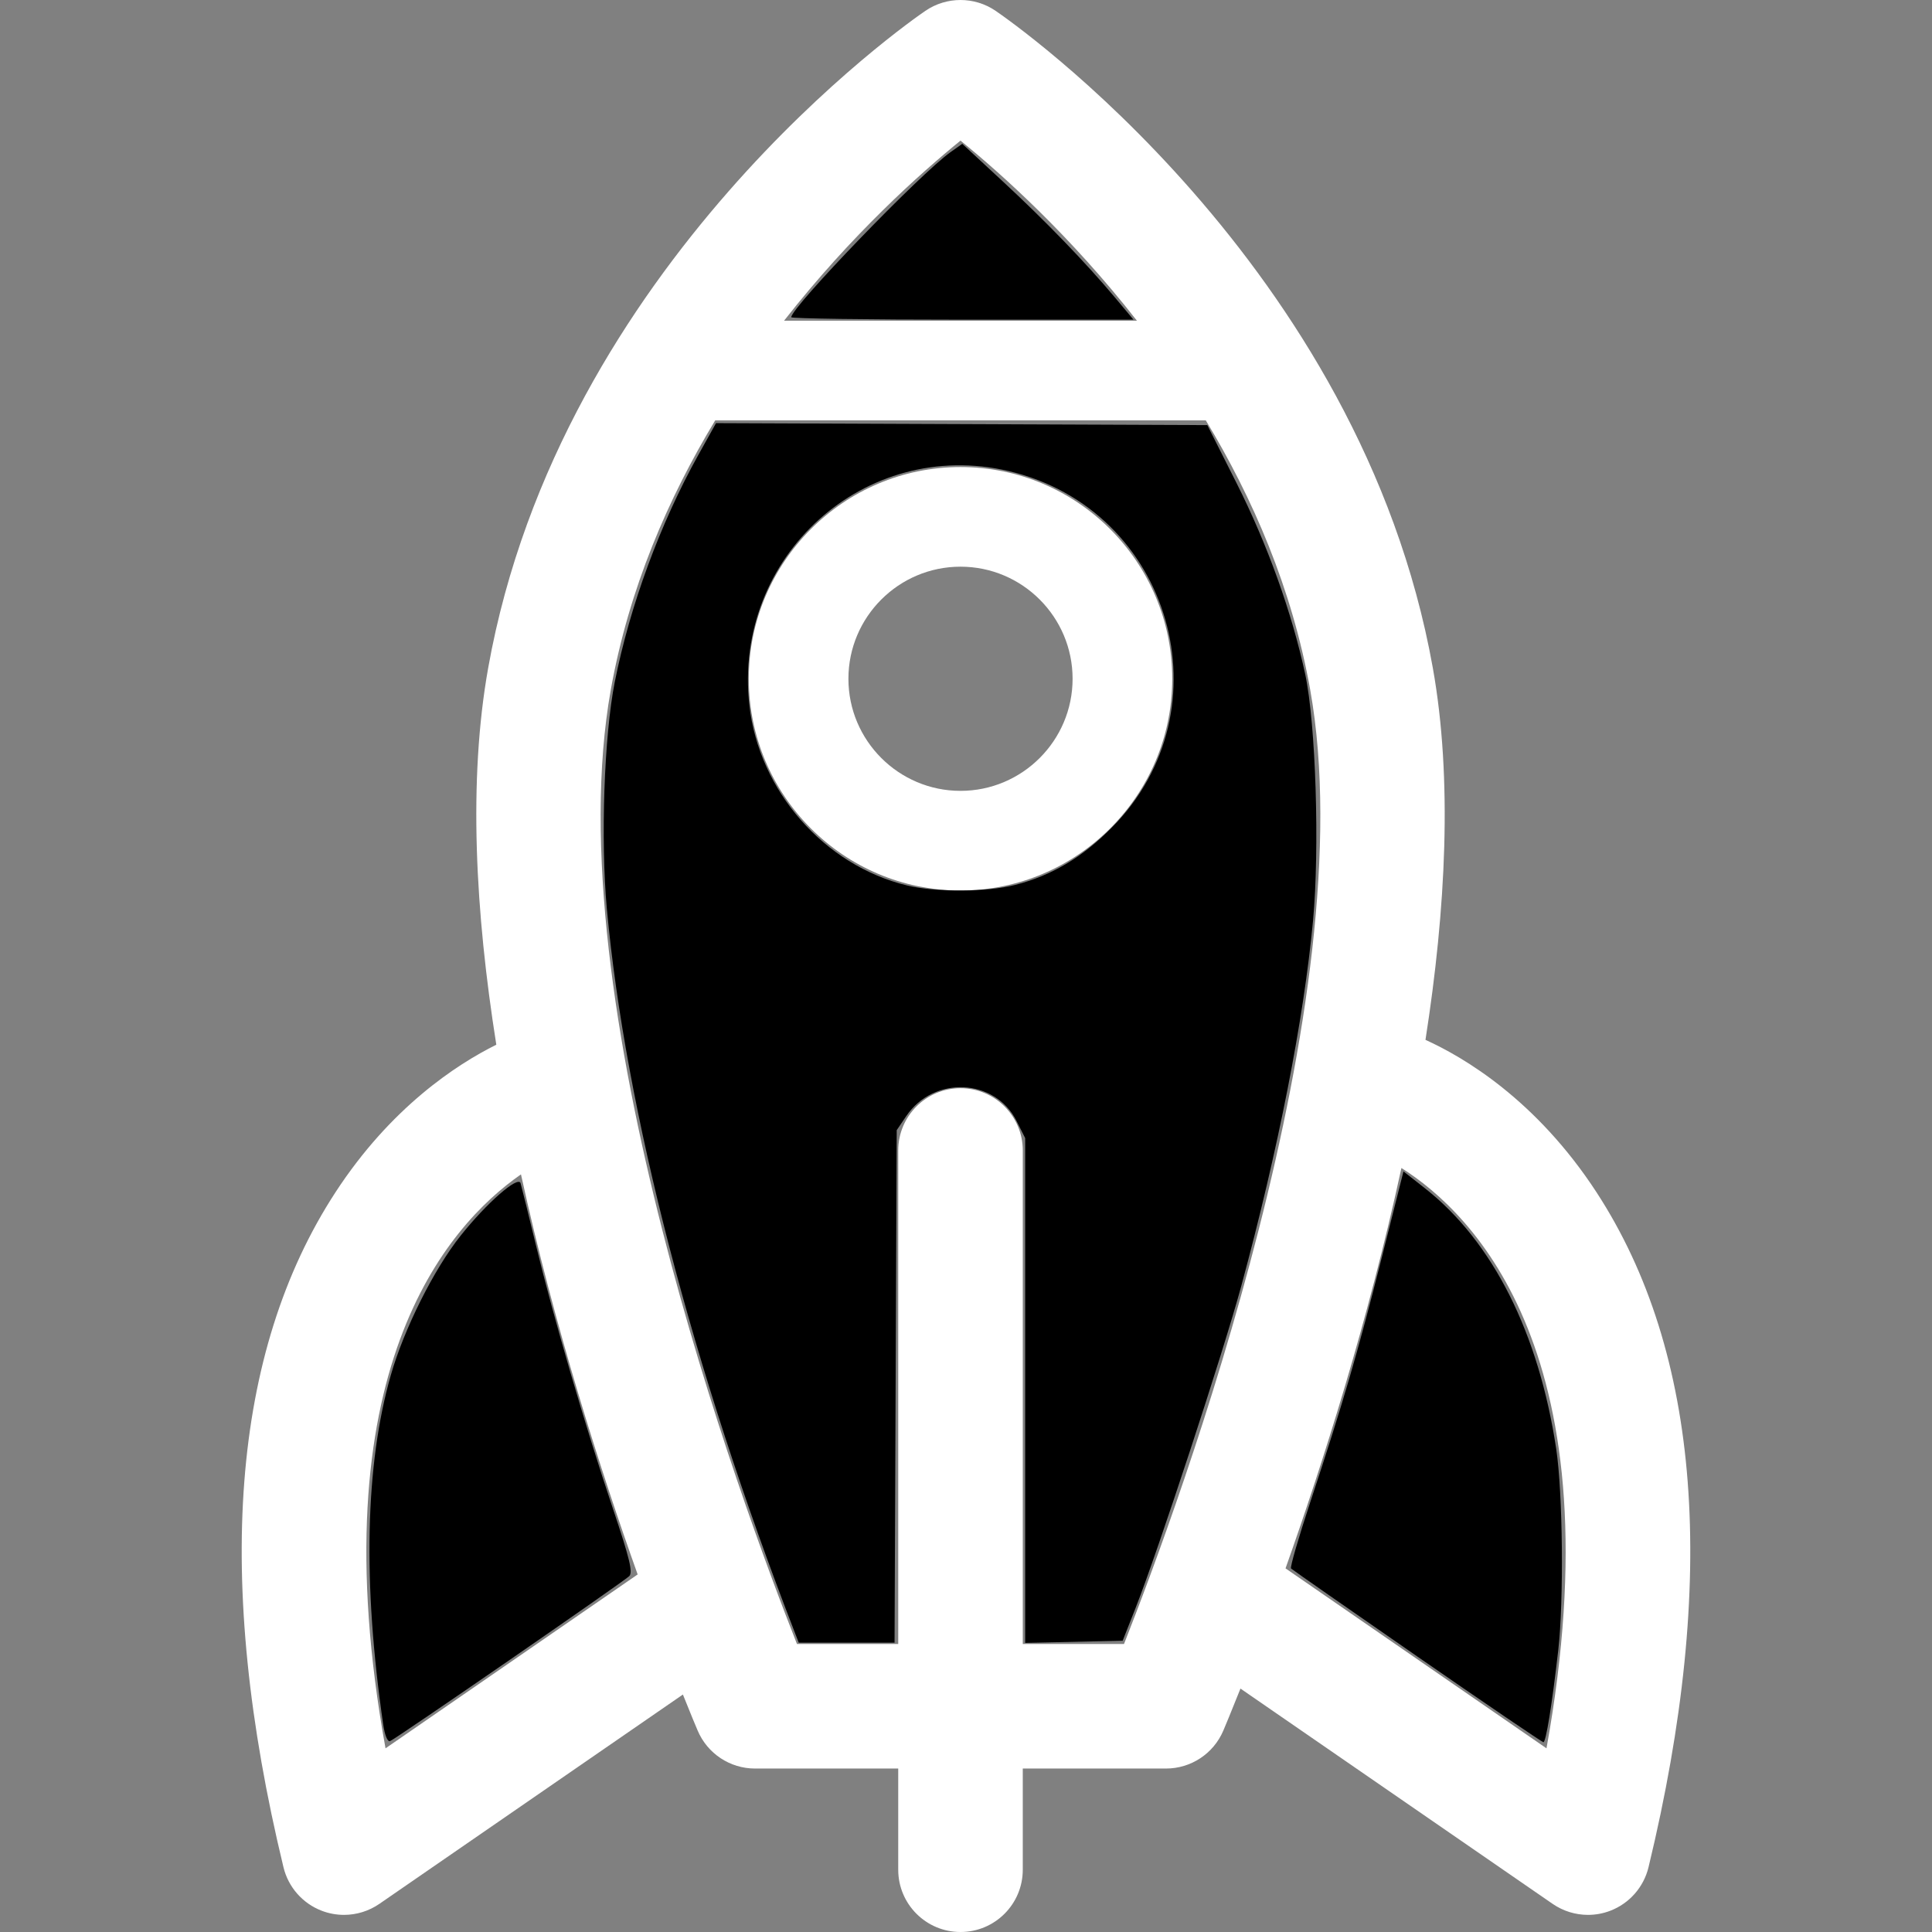<?xml version="1.0" encoding="UTF-8" standalone="no"?>
<svg
   xmlns:dc="http://purl.org/dc/elements/1.1/"
   xmlns:cc="http://creativecommons.org/ns#"
   xmlns:rdf="http://www.w3.org/1999/02/22-rdf-syntax-ns#"
   xmlns:svg="http://www.w3.org/2000/svg"
   xmlns="http://www.w3.org/2000/svg"
   xmlns:sodipodi="http://sodipodi.sourceforge.net/DTD/sodipodi-0.dtd"
   xmlns:inkscape="http://www.inkscape.org/namespaces/inkscape"
   version="1.1"
   id="Layer_1"
   x="0px"
   y="0px"
   viewBox="0 0 297 297"
   style="enable-background:new 0 0 297 297;"
   xml:space="preserve"
   sodipodi:docname="rocket.svg"
   inkscape:version="1.0rc1 (09960d6, 2020-04-09)"><rect x="0" y="0" width="297" height="297" fill="#808080" stroke="none"/><defs
   id="defs53" /><sodipodi:namedview
   inkscape:document-rotation="0"
   pagecolor="#ffffff"
   bordercolor="#666666"
   borderopacity="1"
   objecttolerance="10"
   gridtolerance="10"
   guidetolerance="10"
   inkscape:pageopacity="0"
   inkscape:pageshadow="2"
   inkscape:window-width="1440"
   inkscape:window-height="847"
   id="namedview51"
   showgrid="false"
   inkscape:pagecheckerboard="true"
   inkscape:zoom="1.364292"
   inkscape:cx="187.5552"
   inkscape:cy="76.650492"
   inkscape:window-x="0"
   inkscape:window-y="25"
   inkscape:window-maximized="1"
   inkscape:current-layer="g18" />
<g
   style="display:inline"
   id="g18">
	<g
   id="g16"
   style="fill:#ffffff">
		<g
   id="g14"
   style="fill:#ffffff">
			<path
   inkscape:connector-curvature="0"
   d="m 147.655,71.797 c -17.947,0 -32.548,14.601 -32.548,32.548 0,17.947 14.601,32.548 32.548,32.548 17.947,0 32.548,-14.601 32.548,-32.548 0,-17.947 -14.6,-32.548 -32.548,-32.548 z m 0,49.779 c -9.501,0 -17.231,-7.73 -17.231,-17.231 0,-9.501 7.73,-17.231 17.231,-17.231 9.501,0 17.231,7.73 17.231,17.231 0,9.501 -7.73,17.231 -17.231,17.231 z"
   id="path10"
   style="fill:#ffffff" />
			<path
   inkscape:connector-curvature="0"
   d="M 245.437,183.301 C 236.149,169.046 224.97,162.494 219.133,159.855 222.267,139.79 223.319,119.76 220.26,102.66 209.149,40.542 155.333,3.222 153.048,1.663 c -3.253,-2.217 -7.533,-2.217 -10.786,0 -2.285,1.558 -56.101,38.879 -67.211,100.996 -3.096,17.312 -1.979,37.627 1.246,57.941 -6.122,3.043 -16.221,9.637 -24.734,22.7 -16,24.555 -18.687,59.459 -7.985,103.742 0.74,3.065 2.943,5.569 5.888,6.695 1.107,0.423 2.264,0.63 3.416,0.63 1.916,0 3.815,-0.575 5.436,-1.692 l 46.663,-32.181 c 1.24,3.104 2.056,5.039 2.273,5.549 1.502,3.534 4.971,5.828 8.81,5.828 h 22.018 v 15.556 c 0,5.287 4.286,9.573 9.573,9.573 5.287,0 9.573,-4.286 9.573,-9.573 v -15.556 h 22.018 c 3.839,0 7.308,-2.294 8.81,-5.828 0.237,-0.558 1.193,-2.828 2.637,-6.464 l 47.989,33.096 c 1.621,1.117 3.521,1.692 5.436,1.692 1.152,0 2.31,-0.208 3.416,-0.63 2.945,-1.126 5.147,-3.629 5.888,-6.695 10.701,-44.282 8.015,-79.186 -7.985,-103.741 z M 147.655,21.617 c 6.194,5.032 16.822,14.516 27.123,27.684 H 120.532 C 130.835,36.13 141.464,26.647 147.655,21.617 Z m -88.39,247.148 c -10.448,-57.725 9.367,-80.269 20.823,-88.232 5.157,23.501 12.272,45.624 17.937,61.501 z m 113.526,-16.04 H 157.228 V 176.86 c 0,-5.287 -4.286,-9.573 -9.573,-9.573 -5.287,0 -9.573,4.286 -9.573,9.573 v 75.865 H 122.515 C 113.941,230.991 85.397,153.55 93.897,106.03 96.682,90.461 102.736,76.553 109.948,64.617 h 75.413 c 7.212,11.936 13.267,25.844 16.051,41.413 8.489,47.465 -20.048,124.948 -28.621,146.695 z m 64.945,16.04 -40.116,-27.666 c 5.688,-16.028 12.744,-38.143 17.816,-61.546 11.11,7.005 33.212,28.918 22.3,89.212 z"
   id="path12"
   style="fill:#ffffff" />
		</g>
	</g>
<path
   inkscape:connector-curvature="0"
   id="path34"
   d="M 122.159,250.898 C 106.441,210.338 96.148,170.706 93.291,139.736 92.311,129.107 92.868,113.089 94.505,104.847 96.836,93.109 101.489,80.464 107.351,69.936 l 2.723,-4.89 37.762,0.152 37.762,0.152 4.458,8.843 c 4.779,9.479 8.554,19.982 10.594,29.476 1.621,7.543 2.23,26.814 1.196,37.889 -1.41,15.114 -5.36,35.219 -11.029,56.138 -2.735,10.093 -12.806,40.767 -16.258,49.519 l -1.976,5.011 -7.493,0.165 -7.493,0.165 v -38.8 -38.8 l -1.326,-2.628 c -3.317,-6.571 -12.729,-6.998 -16.948,-0.769 l -1.474,2.176 -0.167,39.394 -0.167,39.394 h -7.364 -7.364 z m 33.88,-114.857 c 5.635,-1.453 10.279,-4.2 14.825,-8.77 18.079,-18.175 9.228,-48.952 -15.774,-54.847 -22.127,-5.217 -42.444,13.098 -39.896,35.966 1.468,13.18 11.495,24.64 24.264,27.732 4.386,1.062 12.299,1.023 16.582,-0.081 z"
   style="fill:#000000;stroke:none;stroke-width:0.59" /><path
   inkscape:connector-curvature="0"
   id="path36"
   d="m 121.637,48.768 c 0,-1.518 19.866,-22.108 24.492,-25.385 l 1.796,-1.272 6.163,5.711 c 6.669,6.18 12.837,12.562 17.324,17.926 l 2.835,3.39 h -26.305 c -14.468,0 -26.305,-0.166 -26.305,-0.37 z"
   style="fill:#000000;stroke:none;stroke-width:0.59" /><path
   inkscape:connector-curvature="0"
   id="path38"
   d="m 58.905,265.077 c -3.166,-21.689 -2.764,-39.947 1.18,-53.702 2.041,-7.118 6.623,-16.268 10.73,-21.425 3.993,-5.015 8.845,-9.264 9.211,-8.066 0.131,0.428 1.204,4.758 2.385,9.621 2.711,11.165 7.578,27.821 11.793,40.361 2.603,7.744 3.114,9.852 2.526,10.429 -0.915,0.897 -35.861,25.003 -36.76,25.357 -0.392,0.154 -0.817,-0.873 -1.066,-2.574 z"
   style="fill:#000000;stroke:none;stroke-width:0.59" /><path
   inkscape:connector-curvature="0"
   id="path40"
   d="m 217.835,254.618 c -10.478,-7.25 -19.194,-13.325 -19.368,-13.499 -0.174,-0.174 1.16,-4.777 2.964,-10.228 5.019,-15.165 7.269,-22.862 10.945,-37.436 l 3.374,-13.376 3.305,2.594 c 10.412,8.172 17.495,22.239 20.179,40.076 1.016,6.754 1.182,23.348 0.31,30.949 -0.971,8.456 -1.891,14.149 -2.284,14.125 -0.206,-0.013 -8.947,-5.955 -19.426,-13.205 z"
   style="fill:#000000;stroke:none;stroke-width:0.59" /></g>
<g
   id="g20">
</g>
<g
   id="g22">
</g>
<g
   id="g24">
</g>
<g
   id="g26">
</g>
<g
   id="g28">
</g>
<g
   id="g30">
</g>
<g
   id="g32">
</g>
<g
   id="g34">
</g>
<g
   id="g36">
</g>
<g
   id="g38">
</g>
<g
   id="g40">
</g>
<g
   id="g42">
</g>
<g
   id="g44">
</g>
<g
   id="g46">
</g>
<g
   id="g48">
</g>
</svg>
